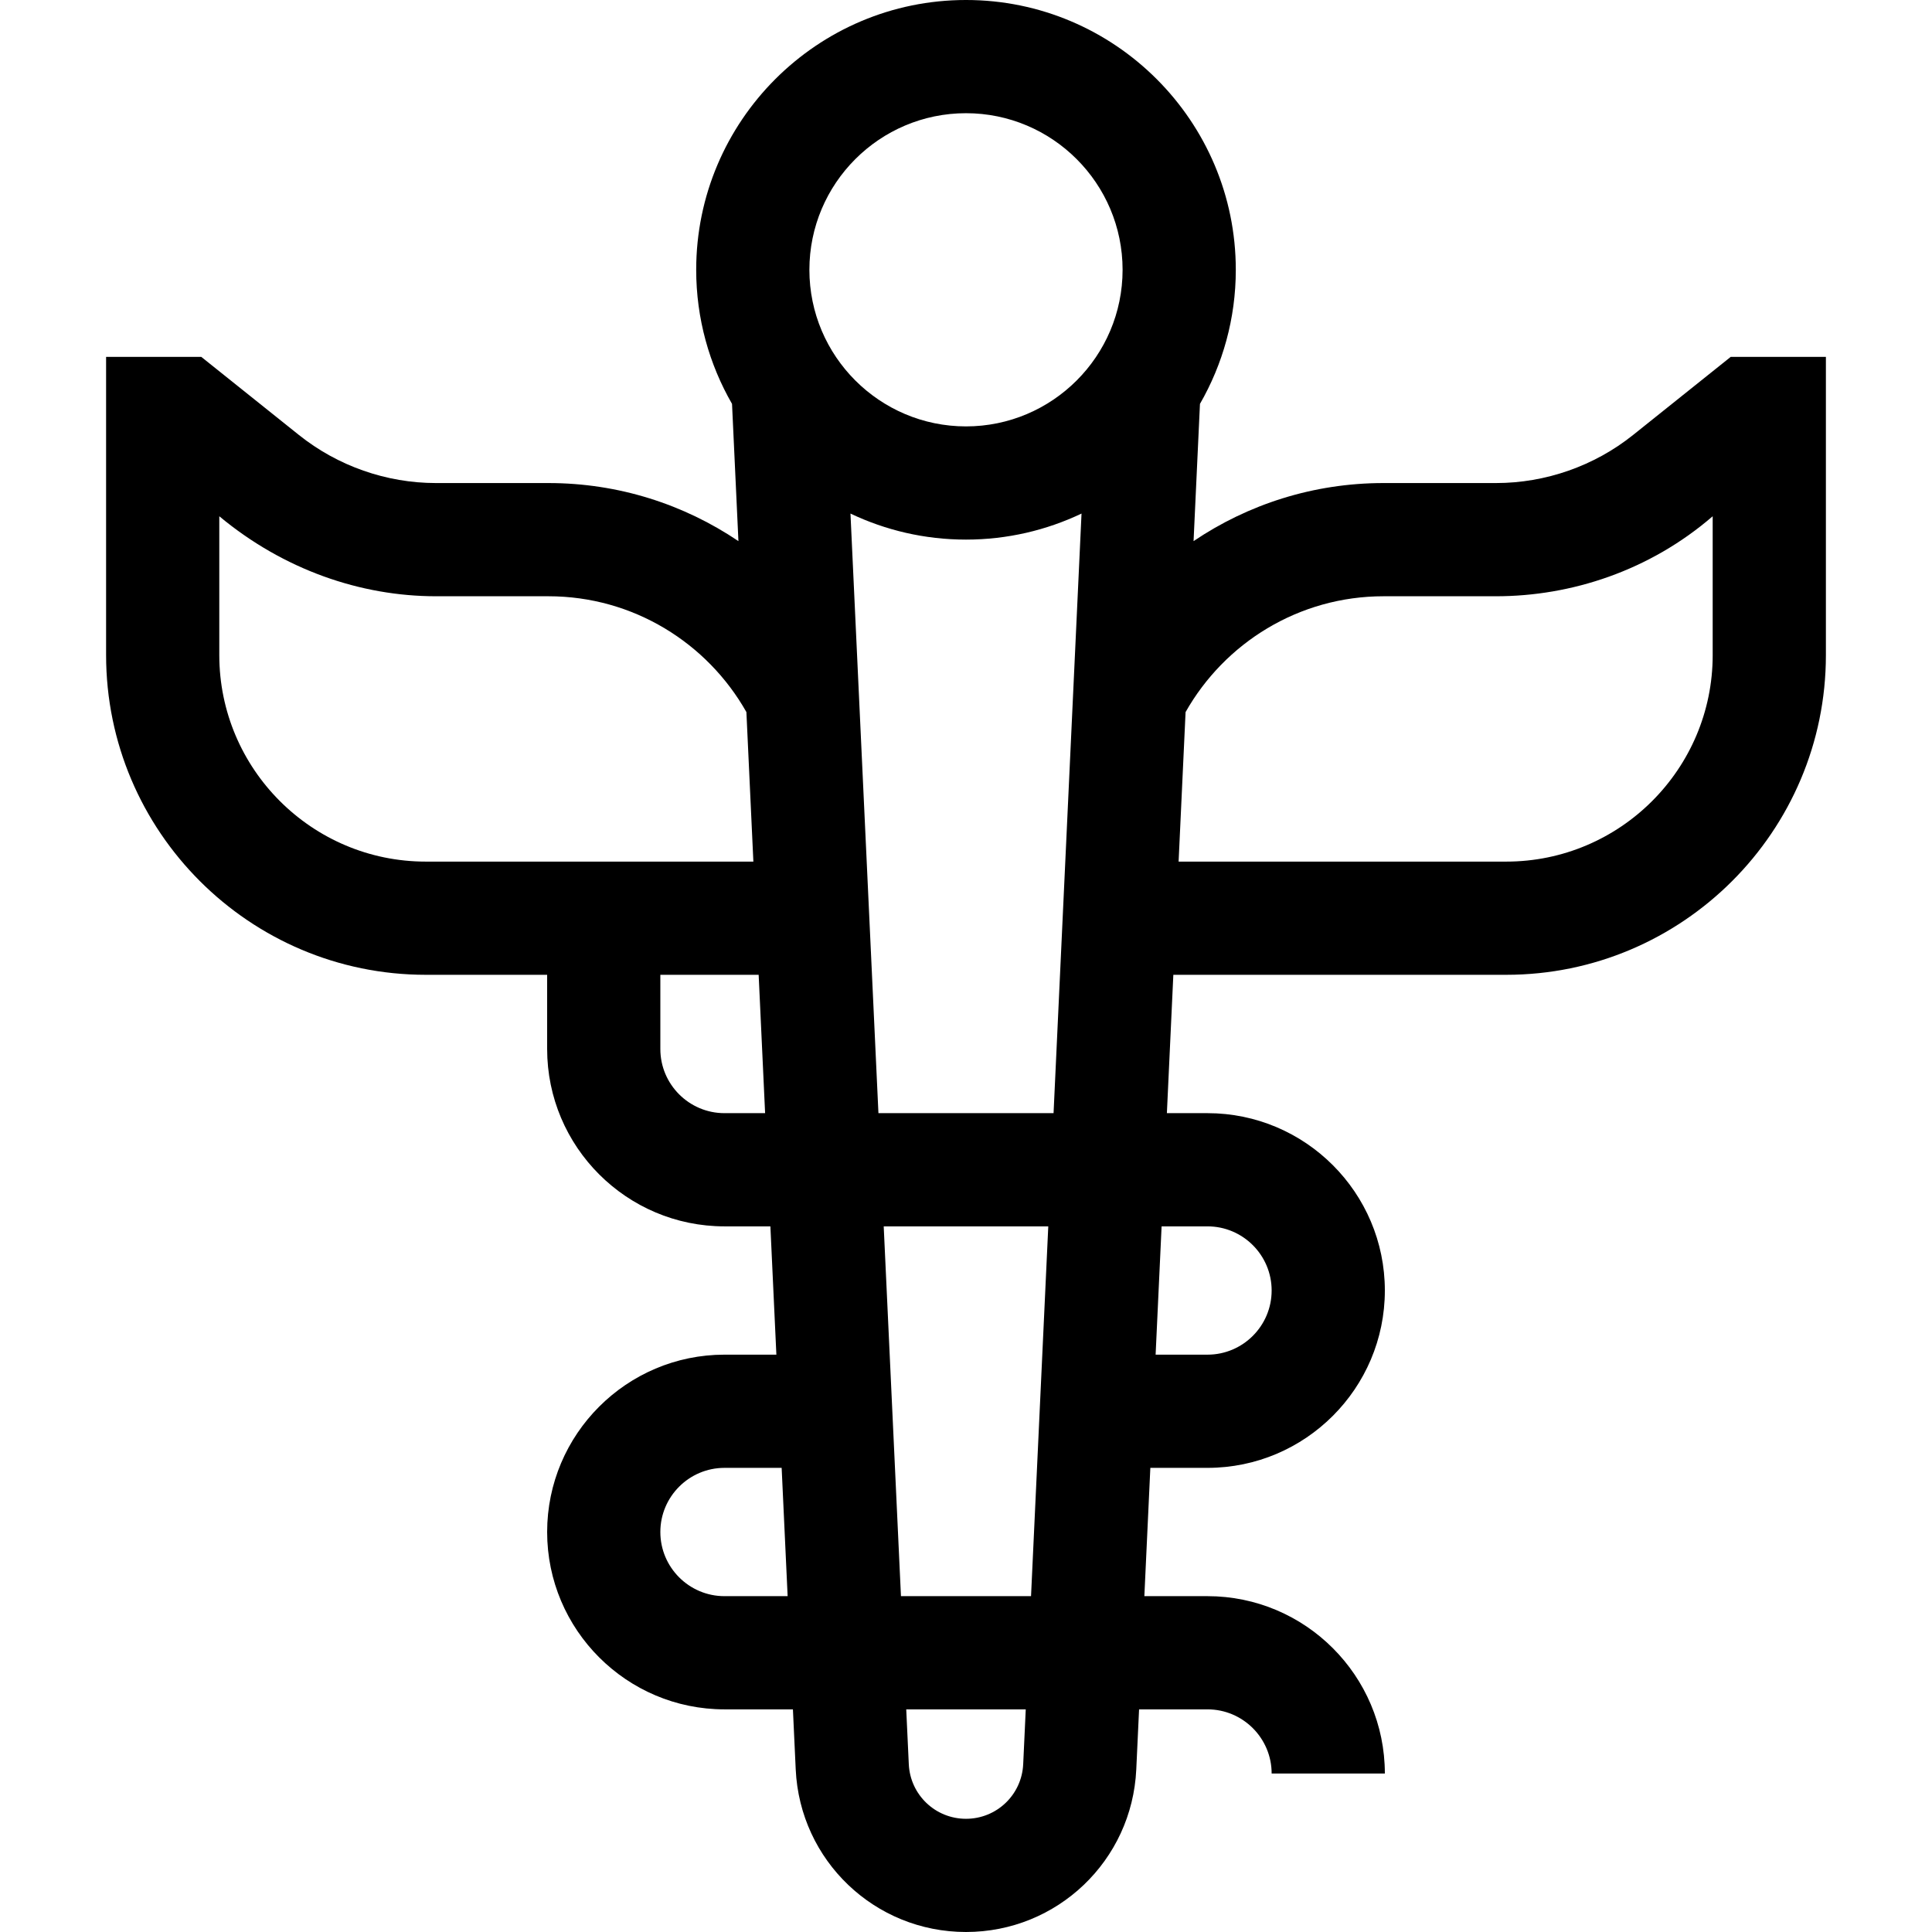 <svg id="Capa_1" enable-background="new 0 0 512 512" height="512" viewBox="0 0 512 512" width="512" xmlns="http://www.w3.org/2000/svg"><g><path d="m458.657 94.576-25.868 20.693c-10.272 8.219-23.176 12.745-36.334 12.745h-29.795c-18.631 0-35.961 5.676-50.353 15.389l1.696-36.368c6.029-10.476 9.497-22.605 9.497-35.535 0-39.425-32.075-71.5-71.5-71.5s-71.5 32.075-71.5 71.5c0 12.93 3.468 25.059 9.496 35.536l1.696 36.367c-14.391-9.712-31.721-15.388-50.351-15.388h-29.796c-13.157 0-26.061-4.526-36.334-12.745l-25.868-20.694h-25.225v79.031c0 46.719 38.008 84.727 84.726 84.727h32.156v19.665c0 25.916 21.084 47 47 47h12.162l1.586 34h-13.748c-25.916 0-47 21.084-47 47s21.084 47 47 47h18.132l.743 15.932c1.126 24.151 20.947 43.069 45.124 43.069s43.999-18.918 45.125-43.069l.743-15.932h18.133c9.374 0 17 7.626 17 17h30c0-25.916-21.084-47-47-47h-16.733l1.586-34h15.147c25.916 0 47-21.084 47-47s-21.084-47-47-47h-10.763l1.71-36.665h88.21c46.718 0 84.726-38.008 84.726-84.727v-79.031zm-345.814 133.758c-30.176 0-54.726-24.55-54.726-54.727v-36.794c17.049 14.186 37.483 21.201 57.427 21.201h29.796c22.483 0 42.116 12.39 52.464 30.692l1.848 39.628zm79.156 66.665c-9.374 0-17-7.626-17-17v-19.665h26.053l1.71 36.665zm0 128c-9.374 0-17-7.626-17-17s7.626-17 17-17h15.147l1.586 34zm79.159 44.533c-.379 8.113-7.037 14.468-15.158 14.468s-14.779-6.354-15.158-14.468l-.678-14.533h31.672zm2.077-44.533h-34.471l-4.571-98h43.612zm5.97-128h-46.41l-7.411-158.9c9.287 4.419 19.666 6.901 30.616 6.901s21.33-2.482 30.616-6.901zm-23.206-181.999c-22.883 0-41.5-18.617-41.5-41.5s18.617-41.5 41.5-41.5 41.5 18.617 41.5 41.5-18.617 41.5-41.5 41.5zm64.001 211.999c9.374 0 17 7.626 17 17s-7.626 17-17 17h-13.748l1.586-34zm133.882-151.392c0 30.177-24.55 54.727-54.726 54.727h-86.811l1.848-39.626c10.348-18.303 29.982-30.694 52.465-30.694h29.795c19.944 0 40.712-6.765 57.428-21.201v36.794z"/></g></svg>